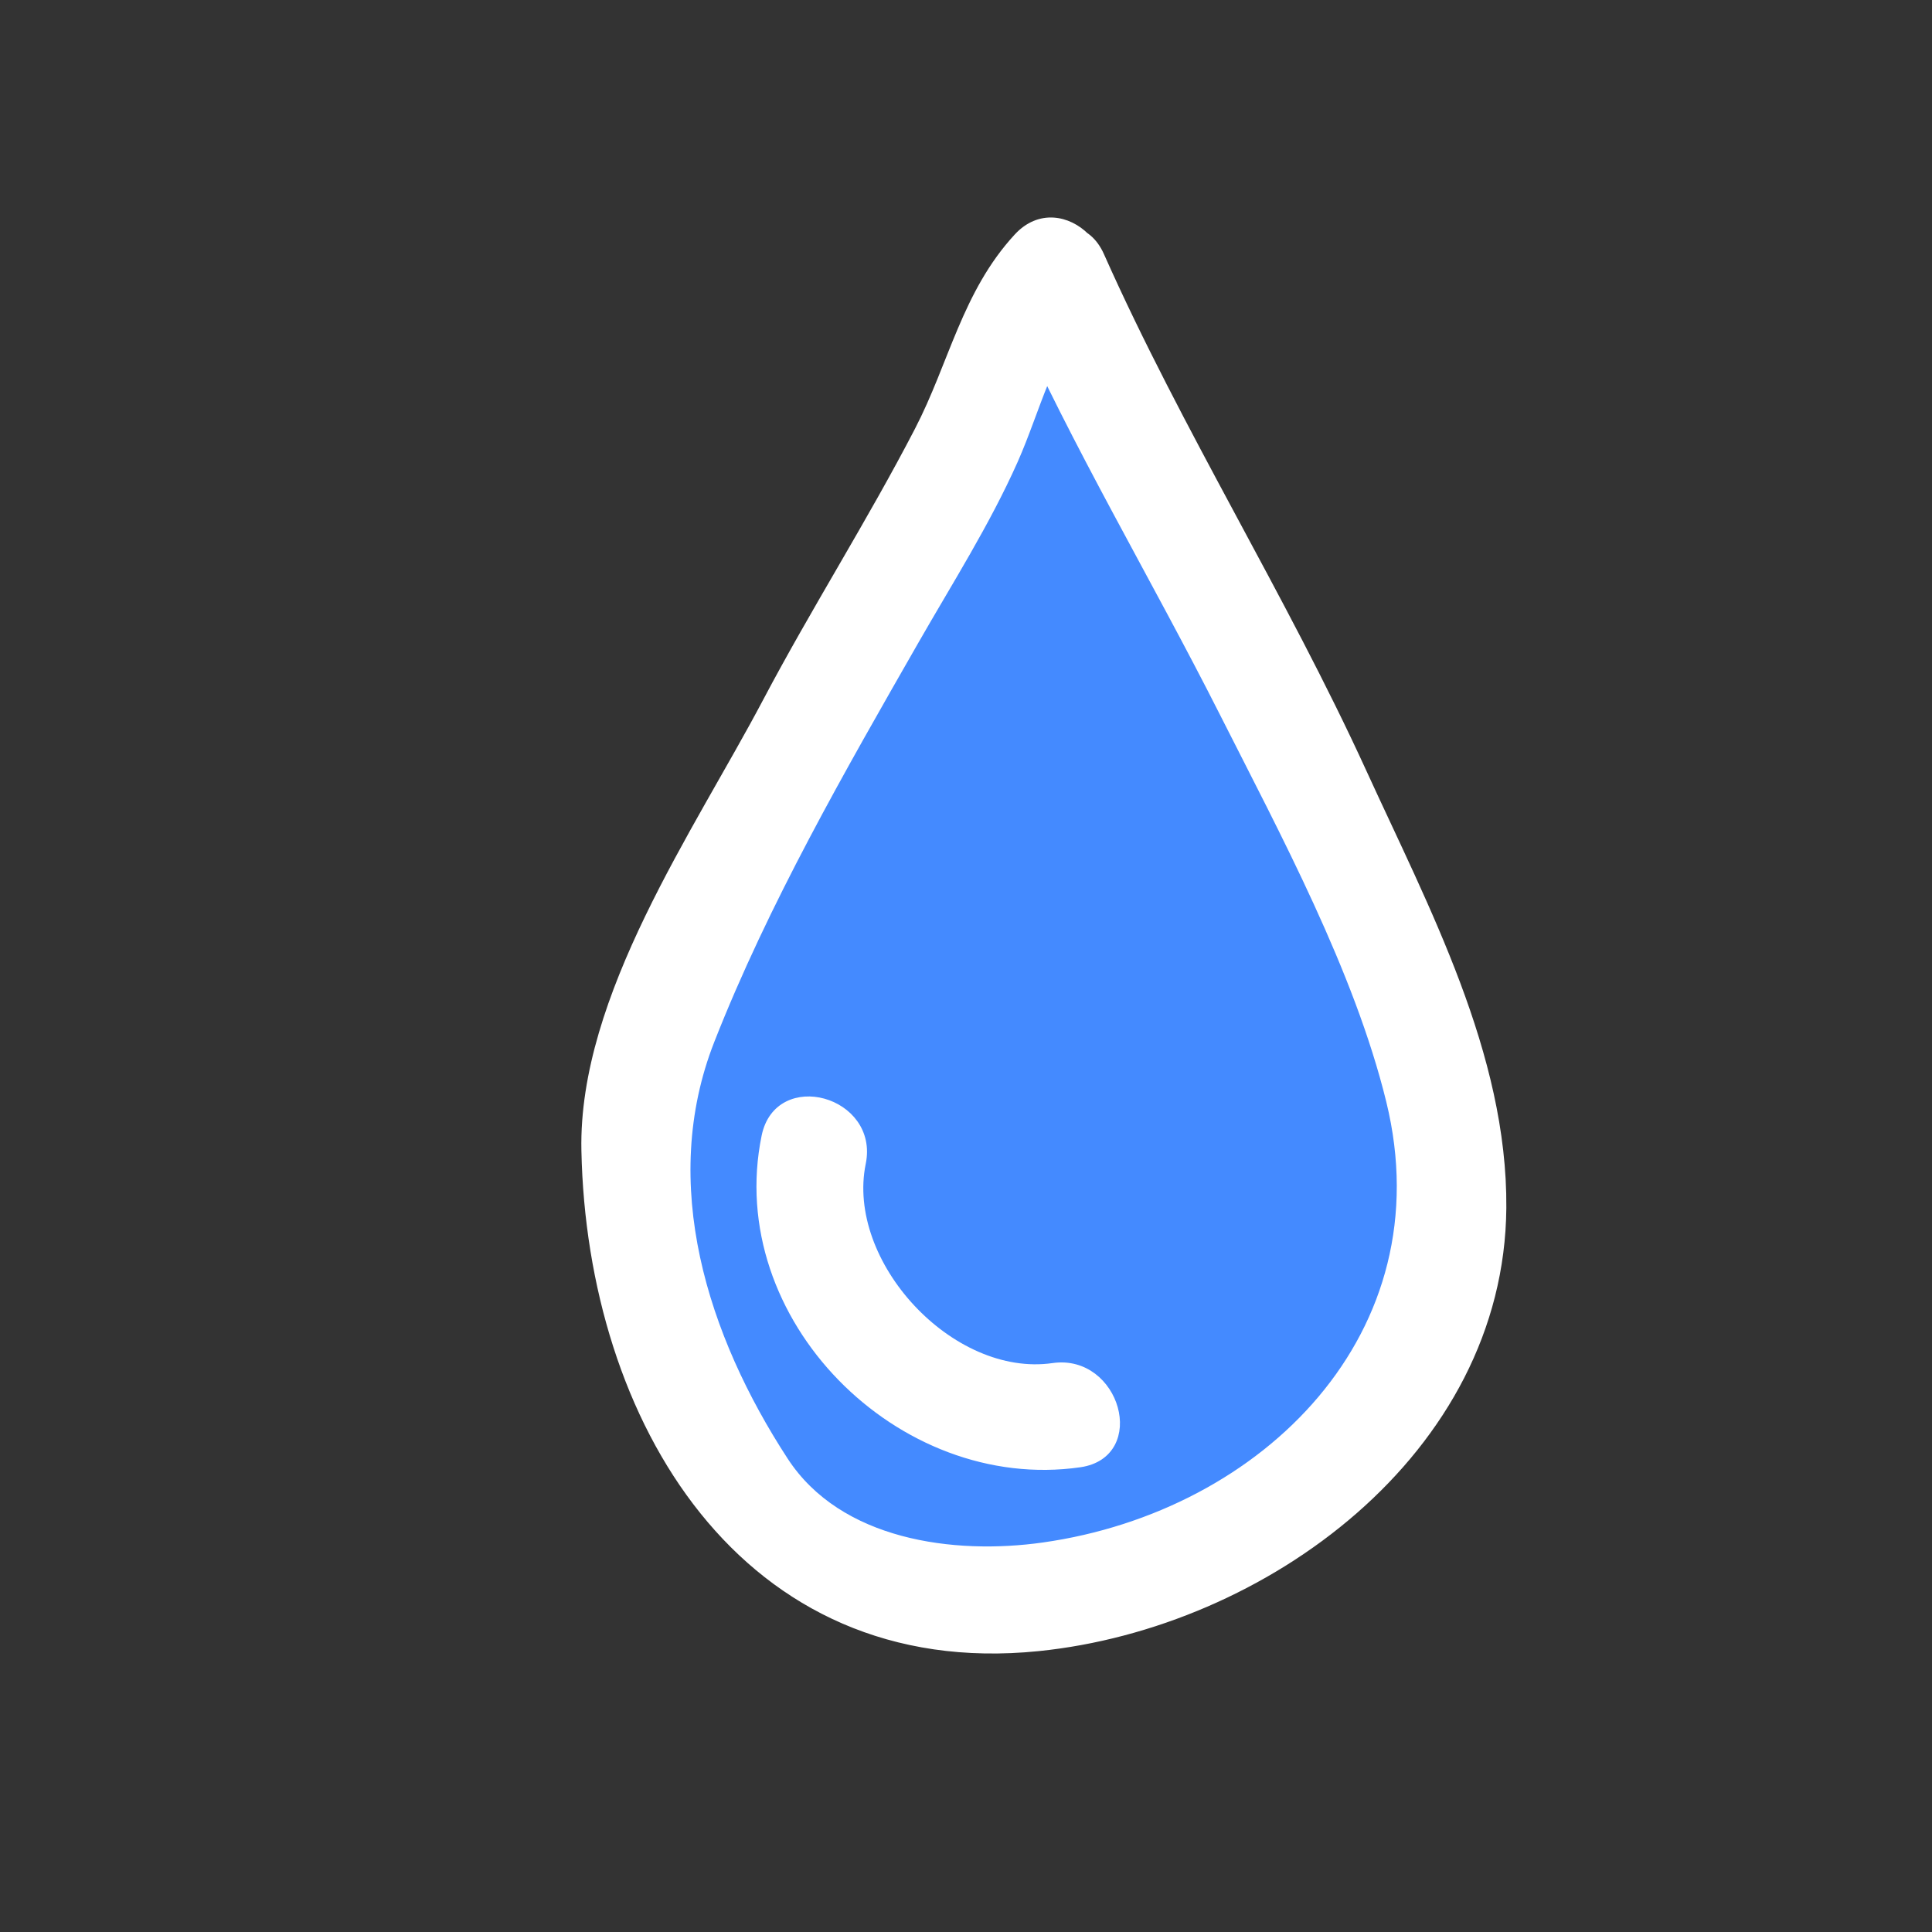 <svg width="43" height="43" viewBox="0 0 43 43" fill="none" xmlns="http://www.w3.org/2000/svg">
<rect x="0" y="0" width="43" height="43" fill="#333333" stroke="none"/>
<path d="M19.074 14.752L22.842 7.714L26.792 12.362L30.692 19.999L31.727 26.184L30.089 31.627L27.157 34.266L21.637 34.761L17.073 33.888L14.738 29.483V22.308L19.074 14.752Z" fill="#448AFF"/>
<path d="M24.501 5.685C26.252 9.62 28.554 13.274 30.344 17.189C31.731 20.221 33.478 23.476 33.451 26.884C33.408 32.306 28.136 36.163 23.108 36.674C16.55 37.34 13.137 31.593 13.015 25.604C12.945 22.185 15.517 18.518 17.048 15.617C18.125 13.577 19.369 11.627 20.43 9.579C21.195 8.104 21.482 6.526 22.64 5.27C23.625 4.2 25.213 5.796 24.231 6.861C23.369 7.798 23.085 9.116 22.58 10.253C21.961 11.643 21.132 12.945 20.377 14.264C18.743 17.119 17.032 20.095 15.828 23.162C14.577 26.349 15.68 29.761 17.468 32.505C18.673 34.355 21.221 34.688 23.221 34.405C28.163 33.706 32.196 29.683 30.927 24.505C30.213 21.589 28.565 18.536 27.219 15.873C25.687 12.841 23.941 9.928 22.557 6.821C21.973 5.508 23.912 4.362 24.501 5.685Z" fill="white" stroke="white" stroke-width="0.15"/>
<path d="M24.035 32.582C20.031 33.159 16.197 29.323 17.025 25.29C17.316 23.869 19.486 24.471 19.195 25.888C18.739 28.109 21.162 30.74 23.437 30.412C24.856 30.207 25.467 32.375 24.035 32.582Z" fill="white" stroke="white" stroke-width="0.15"/>
</svg>
